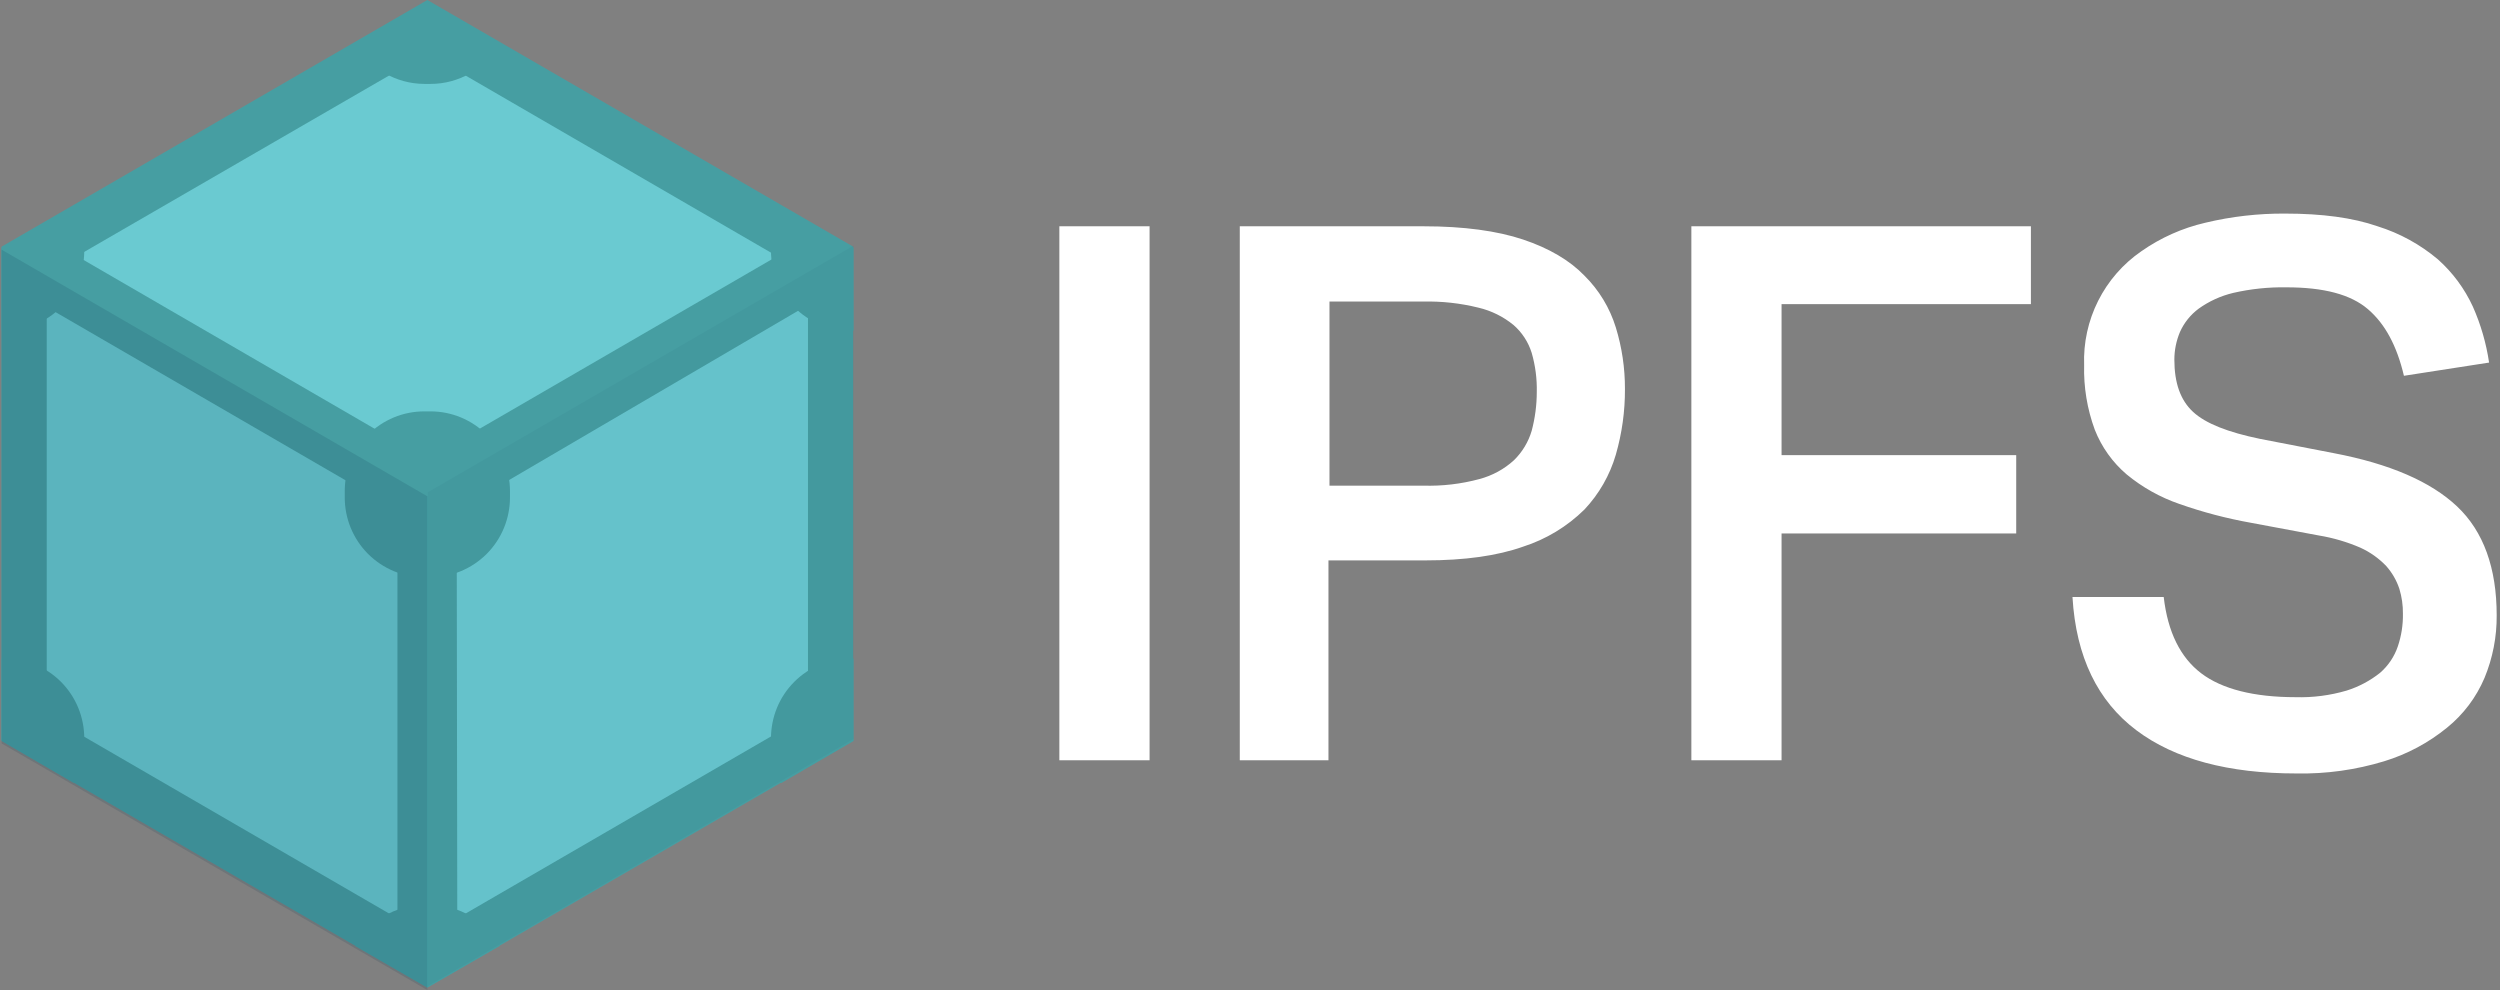 <svg width="101" height="40" viewBox="0 0 101 40" fill="none" xmlns="http://www.w3.org/2000/svg">
<rect x="0" y="0" width="101" height="40" fill="#808080" stroke="none"/>
<path d="M42.798 9.142H46.443V30.714H42.798V9.142ZM50.087 9.142H57.52C59.137 9.142 60.489 9.327 61.533 9.677C62.577 10.026 63.417 10.519 64.01 11.135C64.6 11.718 65.036 12.438 65.28 13.231C65.527 14.036 65.651 14.874 65.648 15.717C65.652 16.613 65.528 17.506 65.28 18.367C65.038 19.197 64.603 19.957 64.01 20.586C63.313 21.273 62.464 21.786 61.533 22.085C60.489 22.455 59.178 22.64 57.581 22.64H53.67V30.714H50.087V9.142ZM57.499 19.62C58.266 19.643 59.032 19.553 59.772 19.353C60.29 19.215 60.768 18.955 61.164 18.593C61.501 18.264 61.748 17.854 61.881 17.401C62.016 16.892 62.085 16.367 62.086 15.84C62.098 15.305 62.029 14.772 61.881 14.258C61.745 13.82 61.49 13.428 61.144 13.128C60.732 12.791 60.249 12.552 59.731 12.43C59.001 12.249 58.251 12.166 57.499 12.183H53.711V19.62H57.499ZM82.049 9.142V12.286H71.975V18.387H81.455V21.551H71.975V30.714H68.331V9.142H82.049ZM87.414 24.119C87.578 25.537 88.089 26.564 88.929 27.201C89.768 27.838 91.058 28.166 92.737 28.166C93.436 28.187 94.134 28.096 94.805 27.899C95.296 27.745 95.754 27.501 96.157 27.18C96.486 26.894 96.733 26.526 96.873 26.112C97.016 25.689 97.085 25.244 97.078 24.797C97.082 24.456 97.034 24.117 96.935 23.791C96.822 23.449 96.641 23.135 96.402 22.866C96.104 22.555 95.75 22.304 95.358 22.126C94.821 21.894 94.257 21.728 93.679 21.633L90.935 21.12C89.954 20.945 88.989 20.691 88.048 20.36C87.273 20.093 86.552 19.69 85.919 19.168C85.347 18.681 84.904 18.06 84.629 17.36C84.322 16.526 84.176 15.64 84.199 14.751C84.166 13.85 84.362 12.956 84.766 12.152C85.171 11.347 85.772 10.658 86.513 10.149C87.292 9.604 88.167 9.213 89.093 8.999C90.152 8.745 91.239 8.621 92.328 8.629C93.802 8.629 95.051 8.793 96.054 9.142C96.947 9.421 97.775 9.875 98.491 10.478C99.088 11.01 99.569 11.66 99.904 12.388C100.224 13.108 100.444 13.868 100.559 14.648L97.119 15.182C96.832 13.97 96.361 13.087 95.665 12.491C94.969 11.895 93.884 11.608 92.369 11.608C91.646 11.596 90.924 11.672 90.219 11.834C89.718 11.954 89.245 12.17 88.826 12.47C88.497 12.715 88.236 13.04 88.069 13.416C87.922 13.767 87.845 14.144 87.844 14.525C87.844 15.47 88.089 16.169 88.601 16.641C89.113 17.114 90.014 17.463 91.304 17.73L94.273 18.305C96.546 18.737 98.204 19.456 99.269 20.462C100.334 21.469 100.866 22.948 100.866 24.859C100.873 25.726 100.706 26.585 100.375 27.386C100.042 28.172 99.522 28.863 98.859 29.399C98.108 30.011 97.246 30.472 96.32 30.755C95.173 31.104 93.977 31.271 92.778 31.248C90.034 31.248 87.864 30.673 86.308 29.502C84.752 28.331 83.871 26.543 83.728 24.119H87.414Z" fill="white"/>
<path d="M0.066 29.892L17.265 39.856L34.465 29.892V9.964L17.265 0L0.066 9.964V29.892Z" fill="#469EA2"/>
<path d="M15.505 2.383L3.015 9.615C3.035 9.84 3.035 10.067 3.015 10.293L15.484 17.524C15.997 17.144 16.618 16.939 17.255 16.939C17.893 16.939 18.514 17.144 19.026 17.524L31.496 10.293C31.475 10.067 31.475 9.84 31.496 9.615L19.047 2.383C18.534 2.764 17.913 2.969 17.276 2.969C16.638 2.969 16.017 2.764 15.505 2.383ZM32.704 12.286L20.214 19.599C20.282 20.234 20.148 20.873 19.831 21.427C19.515 21.98 19.033 22.419 18.453 22.681L18.474 37.062C18.675 37.151 18.867 37.261 19.047 37.391L31.516 30.159C31.448 29.525 31.582 28.885 31.899 28.332C32.215 27.778 32.697 27.339 33.277 27.078V12.614C33.078 12.52 32.886 12.41 32.704 12.286ZM1.827 12.368C1.648 12.497 1.456 12.607 1.254 12.696V27.16C1.841 27.412 2.33 27.849 2.647 28.405C2.965 28.961 3.094 29.605 3.015 30.241L15.484 37.473C15.663 37.344 15.855 37.234 16.057 37.144V22.681C15.47 22.428 14.981 21.991 14.664 21.435C14.346 20.88 14.217 20.235 14.296 19.599L1.827 12.368Z" fill="#6ACAD1"/>
<path d="M17.265 2.157L32.642 11.074V28.886L17.265 37.802L1.888 28.886V11.053L17.265 2.157ZM17.265 0.041L0.066 10.005V29.933L17.265 39.897L34.465 29.933V10.005L17.265 0.041Z" fill="#469EA2"/>
<path d="M17.388 23.318H17.143C16.72 23.319 16.302 23.236 15.911 23.075C15.521 22.913 15.166 22.675 14.867 22.376C14.568 22.076 14.332 21.72 14.17 21.328C14.009 20.936 13.927 20.516 13.928 20.093V19.846C13.927 19.422 14.009 19.002 14.17 18.61C14.332 18.219 14.568 17.863 14.867 17.563C15.166 17.263 15.521 17.026 15.911 16.864C16.302 16.702 16.72 16.619 17.143 16.62H17.388C17.811 16.619 18.229 16.702 18.62 16.864C19.01 17.026 19.365 17.263 19.664 17.563C19.962 17.863 20.199 18.219 20.36 18.61C20.521 19.002 20.604 19.422 20.603 19.846V20.093C20.604 20.516 20.521 20.936 20.36 21.328C20.199 21.72 19.962 22.076 19.664 22.376C19.365 22.675 19.01 22.913 18.62 23.075C18.229 23.236 17.811 23.319 17.388 23.318ZM17.388 36.569H17.143C16.571 36.567 16.01 36.719 15.517 37.008C15.024 37.297 14.617 37.713 14.337 38.213L17.265 39.897L20.193 38.213C19.914 37.713 19.507 37.297 19.014 37.008C18.521 36.719 17.959 36.567 17.388 36.569ZM34.485 26.605H34.362C33.94 26.604 33.521 26.687 33.131 26.848C32.74 27.01 32.386 27.248 32.087 27.547C31.788 27.847 31.551 28.203 31.39 28.595C31.229 28.987 31.147 29.407 31.148 29.831V30.077C31.145 30.625 31.286 31.163 31.557 31.638L34.485 29.933V26.605ZM31.557 8.321C31.288 8.797 31.147 9.335 31.148 9.882V10.129C31.147 10.552 31.229 10.972 31.39 11.364C31.551 11.756 31.788 12.112 32.087 12.412C32.386 12.711 32.74 12.949 33.131 13.111C33.521 13.272 33.94 13.355 34.362 13.354H34.485V10.005L31.557 8.321ZM17.265 0.041L14.337 1.726C14.615 2.228 15.022 2.648 15.515 2.94C16.008 3.233 16.57 3.388 17.143 3.39H17.388C17.959 3.392 18.521 3.24 19.014 2.951C19.507 2.662 19.914 2.246 20.193 1.746L17.265 0.041ZM2.994 8.3L0.066 10.005V13.354H0.189C0.611 13.355 1.03 13.272 1.42 13.111C1.811 12.949 2.166 12.711 2.465 12.412C2.763 12.112 3 11.756 3.161 11.364C3.322 10.972 3.405 10.552 3.404 10.129V9.882C3.397 9.329 3.256 8.786 2.994 8.3ZM0.189 26.605H0.066V29.933L2.994 31.638C3.263 31.162 3.404 30.624 3.404 30.077V29.831C3.405 29.407 3.322 28.987 3.161 28.595C3 28.203 2.763 27.847 2.465 27.547C2.166 27.248 1.811 27.01 1.42 26.848C1.03 26.687 0.611 26.604 0.189 26.605Z" fill="#469EA2"/>
<path d="M17.265 40V20.051L0.066 10.087V30.036L17.265 40Z" fill="#083B54" fill-opacity="0.15"/>
<path d="M34.485 29.851V9.923L17.286 19.887V39.836L34.485 29.851Z" fill="#083B54" fill-opacity="0.05"/>
</svg>

